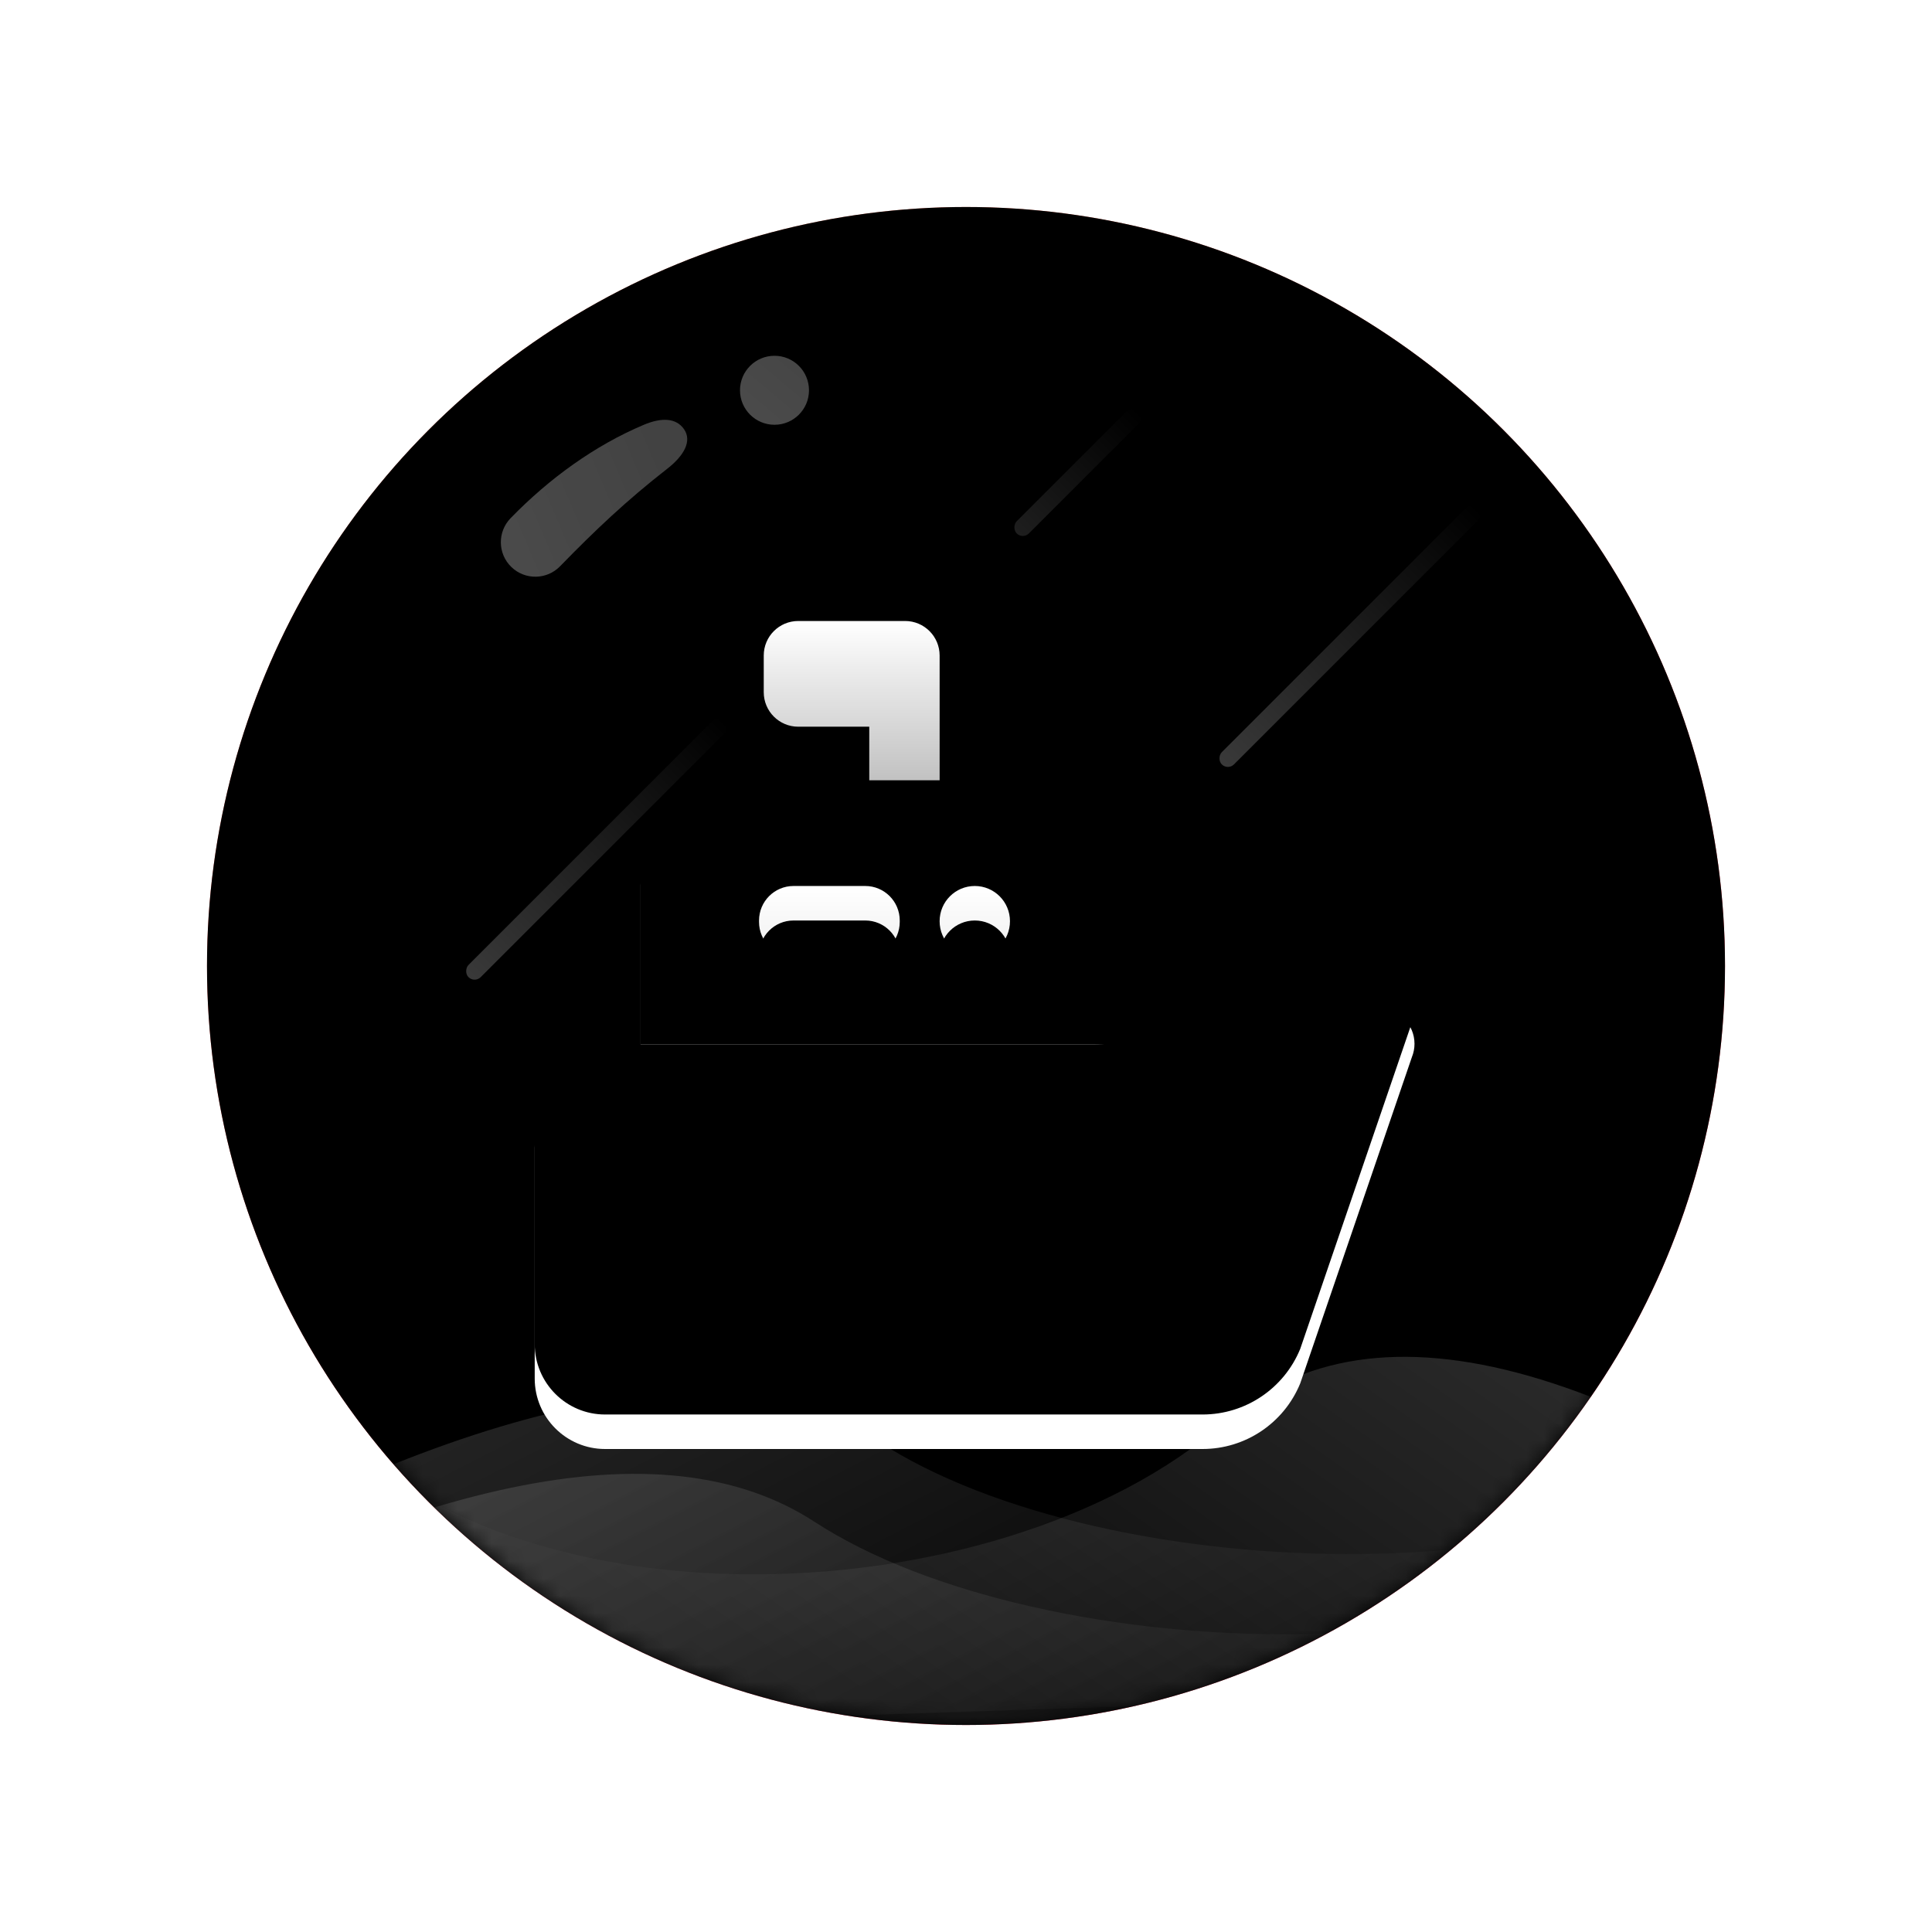 <?xml version="1.0" encoding="UTF-8"?>
<svg width="112px" height="112px" viewBox="0 0 112 112" version="1.1" xmlns="http://www.w3.org/2000/svg" xmlns:xlink="http://www.w3.org/1999/xlink">
    <!-- Generator: Sketch 52.5 (67469) - http://www.bohemiancoding.com/sketch -->
    <title>分组 63@3x</title>
    <desc>Created with Sketch.</desc>
    <defs>
        <filter x="-27.7%" y="-27.7%" width="155.4%" height="155.4%" filterUnits="objectBoundingBox" id="filter-1">
            <feOffset dx="0" dy="4" in="SourceAlpha" result="shadowOffsetOuter1"></feOffset>
            <feGaussianBlur stdDeviation="6" in="shadowOffsetOuter1" result="shadowBlurOuter1"></feGaussianBlur>
            <feColorMatrix values="0 0 0 0 1   0 0 0 0 0.267   0 0 0 0 0.357  0 0 0 0.355 0" type="matrix" in="shadowBlurOuter1" result="shadowMatrixOuter1"></feColorMatrix>
            <feMerge>
                <feMergeNode in="shadowMatrixOuter1"></feMergeNode>
                <feMergeNode in="SourceGraphic"></feMergeNode>
            </feMerge>
        </filter>
        <linearGradient x1="25.641%" y1="8.224%" x2="70.878%" y2="100%" id="linearGradient-2">
            <stop stop-color="#FF8974" offset="0%"></stop>
            <stop stop-color="#FF3757" offset="100%"></stop>
        </linearGradient>
        <circle id="path-3" cx="44" cy="44" r="44"></circle>
        <filter x="-5.7%" y="-5.7%" width="111.4%" height="111.4%" filterUnits="objectBoundingBox" id="filter-5">
            <feGaussianBlur stdDeviation="4" in="SourceAlpha" result="shadowBlurInner1"></feGaussianBlur>
            <feOffset dx="-2" dy="-2" in="shadowBlurInner1" result="shadowOffsetInner1"></feOffset>
            <feComposite in="shadowOffsetInner1" in2="SourceAlpha" operator="arithmetic" k2="-1" k3="1" result="shadowInnerInner1"></feComposite>
            <feColorMatrix values="0 0 0 0 0.948   0 0 0 0 0.212   0 0 0 0 0.217  0 0 0 1 0" type="matrix" in="shadowInnerInner1" result="shadowMatrixInner1"></feColorMatrix>
            <feGaussianBlur stdDeviation="4" in="SourceAlpha" result="shadowBlurInner2"></feGaussianBlur>
            <feOffset dx="2" dy="2" in="shadowBlurInner2" result="shadowOffsetInner2"></feOffset>
            <feComposite in="shadowOffsetInner2" in2="SourceAlpha" operator="arithmetic" k2="-1" k3="1" result="shadowInnerInner2"></feComposite>
            <feColorMatrix values="0 0 0 0 1   0 0 0 0 0.531   0 0 0 0 0.54  0 0 0 1 0" type="matrix" in="shadowInnerInner2" result="shadowMatrixInner2"></feColorMatrix>
            <feMerge>
                <feMergeNode in="shadowMatrixInner1"></feMergeNode>
                <feMergeNode in="shadowMatrixInner2"></feMergeNode>
            </feMerge>
        </filter>
        <linearGradient x1="100%" y1="0%" x2="15.452%" y2="100%" id="linearGradient-6">
            <stop stop-color="#FFFFFF" stop-opacity="0.316" offset="0%"></stop>
            <stop stop-color="#FFFFFF" stop-opacity="0.365" offset="100%"></stop>
        </linearGradient>
        <linearGradient x1="100%" y1="0%" x2="15.452%" y2="100%" id="linearGradient-7">
            <stop stop-color="#FFFFFF" stop-opacity="0.341" offset="0%"></stop>
            <stop stop-color="#FFFFFF" stop-opacity="0.365" offset="100%"></stop>
        </linearGradient>
        <linearGradient x1="50%" y1="0%" x2="50%" y2="100%" id="linearGradient-8">
            <stop stop-color="#FFFFFF" stop-opacity="0" offset="0%"></stop>
            <stop stop-color="#FFFFFF" stop-opacity="0.225" offset="100%"></stop>
        </linearGradient>
        <linearGradient x1="86.372%" y1="11.251%" x2="8.066%" y2="50%" id="linearGradient-9">
            <stop stop-color="#FFFFFF" offset="0%"></stop>
            <stop stop-color="#FFFFFF" stop-opacity="0" offset="100%"></stop>
        </linearGradient>
        <filter x="-51.9%" y="-56.2%" width="203.8%" height="212.5%" filterUnits="objectBoundingBox" id="filter-10">
            <feOffset dx="0" dy="4" in="SourceAlpha" result="shadowOffsetOuter1"></feOffset>
            <feGaussianBlur stdDeviation="5" in="shadowOffsetOuter1" result="shadowBlurOuter1"></feGaussianBlur>
            <feColorMatrix values="0 0 0 0 0.931   0 0 0 0 0.225   0 0 0 0 0.217  0 0 0 0.68 0" type="matrix" in="shadowBlurOuter1" result="shadowMatrixOuter1"></feColorMatrix>
            <feMerge>
                <feMergeNode in="shadowMatrixOuter1"></feMergeNode>
                <feMergeNode in="SourceGraphic"></feMergeNode>
            </feMerge>
        </filter>
        <linearGradient x1="50%" y1="0%" x2="50%" y2="100%" id="linearGradient-11">
            <stop stop-color="#FFFFFF" offset="0%"></stop>
            <stop stop-color="#FFFFFF" stop-opacity="0.68" offset="100%"></stop>
        </linearGradient>
        <linearGradient x1="50%" y1="26.823%" x2="50%" y2="100%" id="linearGradient-12">
            <stop stop-color="#FFFFFF" offset="0%"></stop>
            <stop stop-color="#FFFFFF" stop-opacity="0.837" offset="100%"></stop>
        </linearGradient>
        <path d="M44.863,26.553 L14.819,26.553 L18.693,13.367 C19.098,12.096 20.276,11.234 21.607,11.234 L40.784,11.234 C43.037,11.234 44.863,13.063 44.863,15.319 L44.863,26.553 Z M25.49,17.362 C24.364,17.362 23.451,18.275 23.451,19.401 L23.451,19.408 C23.451,20.534 24.364,21.447 25.49,21.447 C26.616,21.447 27.529,20.534 27.529,19.408 L27.529,19.401 C27.529,18.275 26.616,17.362 25.49,17.362 Z M31.841,17.362 C30.736,17.362 29.841,18.257 29.841,19.362 L29.841,19.447 C29.841,20.551 30.736,21.447 31.841,21.447 L35.998,21.447 C37.102,21.447 37.998,20.551 37.998,19.447 L37.998,19.362 C37.998,18.257 37.102,17.362 35.998,17.362 L31.841,17.362 Z" id="path-13"></path>
        <filter x="-13.3%" y="-26.1%" width="126.6%" height="152.2%" filterUnits="objectBoundingBox" id="filter-14">
            <feGaussianBlur stdDeviation="3" in="SourceAlpha" result="shadowBlurInner1"></feGaussianBlur>
            <feOffset dx="0" dy="-2" in="shadowBlurInner1" result="shadowOffsetInner1"></feOffset>
            <feComposite in="shadowOffsetInner1" in2="SourceAlpha" operator="arithmetic" k2="-1" k3="1" result="shadowInnerInner1"></feComposite>
            <feColorMatrix values="0 0 0 0 0.941   0 0 0 0 0.325   0 0 0 0 0.333  0 0 0 0.37 0" type="matrix" in="shadowInnerInner1"></feColorMatrix>
        </filter>
        <path d="M44.973,22.468 L48.963,22.468 C50.089,22.468 51.002,23.383 51.002,24.511 C51.002,24.776 50.95,25.039 50.85,25.284 L44.379,44.192 C43.438,46.495 41.201,48 38.716,48 L4.078,48 C1.826,48 5.29772304e-14,46.171 5.29772304e-14,43.915 L-8.8817842e-16,30.553 C-1.15871992e-15,28.344 1.791,26.553 4,26.553 L32.355,26.553 C33.865,26.553 35.345,26.126 36.622,25.32 L37.905,24.511 C40.021,23.176 42.471,22.468 44.973,22.468 Z" id="path-15"></path>
        <filter x="-7.8%" y="-15.7%" width="115.7%" height="131.3%" filterUnits="objectBoundingBox" id="filter-16">
            <feGaussianBlur stdDeviation="3" in="SourceAlpha" result="shadowBlurInner1"></feGaussianBlur>
            <feOffset dx="0" dy="-2" in="shadowBlurInner1" result="shadowOffsetInner1"></feOffset>
            <feComposite in="shadowOffsetInner1" in2="SourceAlpha" operator="arithmetic" k2="-1" k3="1" result="shadowInnerInner1"></feComposite>
            <feColorMatrix values="0 0 0 0 0.941   0 0 0 0 0.325   0 0 0 0 0.333  0 0 0 0.37 0" type="matrix" in="shadowInnerInner1"></feColorMatrix>
        </filter>
    </defs>
    <g id="Page-1" stroke="none" stroke-width="1" fill="none" fill-rule="evenodd">
        <g id="首页" transform="translate(-172, -529)">
            <g id="金刚区" transform="translate(28, 372)">
                <g id="分组-40" transform="translate(0, 157)">
                    <g id="分组-63" filter="url(#filter-1)" transform="translate(144, 0)">
                        <g id="路径-7" transform="translate(12, 8)">
                            <mask id="mask-4" fill="white">
                                <use xlink:href="#path-3"></use>
                            </mask>
                            <g id="Mask" fill-rule="nonzero">
                                <use fill="url(#linearGradient-2)" xlink:href="#path-3"></use>
                                <use fill="black" fill-opacity="1" filter="url(#filter-5)" xlink:href="#path-3"></use>
                            </g>
                            <g id="分组-81" opacity="0.8" mask="url(#mask-4)" fill-rule="nonzero">
                                <g transform="translate(16, 8)">
                                    <path d="M7.824,3.868 C8.63,3.146 9.449,2.864 10.114,3.356 C10.778,3.848 10.612,4.802 9.933,5.842 C8.321,8.314 7.112,10.628 5.903,13.203 C5.434,14.203 4.243,14.633 3.243,14.164 C2.243,13.695 1.813,12.504 2.282,11.504 C3.642,8.606 5.53,5.921 7.824,3.868 Z" id="路径" fill="url(#linearGradient-6)" transform="translate(6.314, 8.732) rotate(19) translate(-6.314, -8.732) "></path>
                                    <circle id="椭圆形" fill="url(#linearGradient-7)" cx="16.898" cy="2.625" r="2"></circle>
                                </g>
                            </g>
                            <g id="分组-72" mask="url(#mask-4)" fill="url(#linearGradient-8)" fill-rule="nonzero">
                                <g transform="translate(14, 11)" id="矩形">
                                    <rect transform="translate(8.583, 26.222) rotate(-315) translate(-8.583, -26.222) " x="8.083" y="15.722" width="1" height="21" rx="0.5"></rect>
                                    <rect transform="translate(52.253, 13.888) rotate(-315) translate(-52.253, -13.888) " x="51.753" y="3.388" width="1" height="21" rx="0.5"></rect>
                                    <rect opacity="0.526" transform="translate(36.475, 4.388) rotate(-315) translate(-36.475, -4.388) " x="35.975" y="-0.612" width="1" height="10" rx="0.5"></rect>
                                </g>
                            </g>
                            <g id="分组-71" mask="url(#mask-4)" fill="url(#linearGradient-9)" fill-rule="nonzero">
                                <g transform="translate(-9, 63)" id="路径-7">
                                    <path d="M112.209,20 C91.498,3.879 76.762,-0.316 68,7.416 C54.858,19.014 24.325,20.263 13.719,4.847 C6.648,-5.431 9.661,1.902 22.759,26.847 L111.755,30.847 L112.209,20 Z" opacity="0.2"></path>
                                    <path d="M102.209,22.497 C81.498,10.604 66.762,7.51 58,13.214 C44.858,21.77 14.325,22.691 3.719,11.319 C-3.352,3.737 -0.339,9.146 12.759,27.548 L101.755,30.499 L102.209,22.497 Z" opacity="0.16" transform="translate(51.104, 19.249) scale(-1, 1) translate(-51.104, -19.249) "></path>
                                    <path d="M105.93,17.845 C85.219,5.952 70.482,2.858 61.721,8.562 C48.578,17.118 18.046,18.039 7.439,6.667 C0.368,-0.915 3.382,4.495 16.48,22.896 L105.476,25.847 L105.93,17.845 Z" opacity="0.16" transform="translate(54.825, 14.597) scale(-1, 1) translate(-54.825, -14.597) "></path>
                                </g>
                            </g>
                        </g>
                        <g id="邮轮" filter="url(#filter-10)" transform="translate(56, 52) scale(-1, 1) translate(-56, -52) translate(30, 28)" fill-rule="nonzero">
                            <path d="M31.608,6.128 L31.608,12.255 L27.529,12.255 L27.529,4.128 L27.529,2 C27.529,0.895 28.425,2.02906125e-16 29.529,0 L35.725,0 C36.83,-2.02906125e-16 37.725,0.895 37.725,2 L37.725,4.128 C37.725,5.232 36.83,6.128 35.725,6.128 L31.608,6.128 Z" id="合并形状" fill="url(#linearGradient-11)"></path>
                            <g id="合并形状">
                                <use fill="url(#linearGradient-12)" xlink:href="#path-13"></use>
                                <use fill="black" fill-opacity="1" filter="url(#filter-14)" xlink:href="#path-13"></use>
                            </g>
                            <g id="合并形状" transform="translate(25.501, 35.234) scale(-1, 1) translate(-25.501, -35.234) ">
                                <use fill="#FFFFFF" xlink:href="#path-15"></use>
                                <use fill="black" fill-opacity="1" filter="url(#filter-16)" xlink:href="#path-15"></use>
                            </g>
                        </g>
                    </g>
                </g>
            </g>
        </g>
    </g>
</svg>